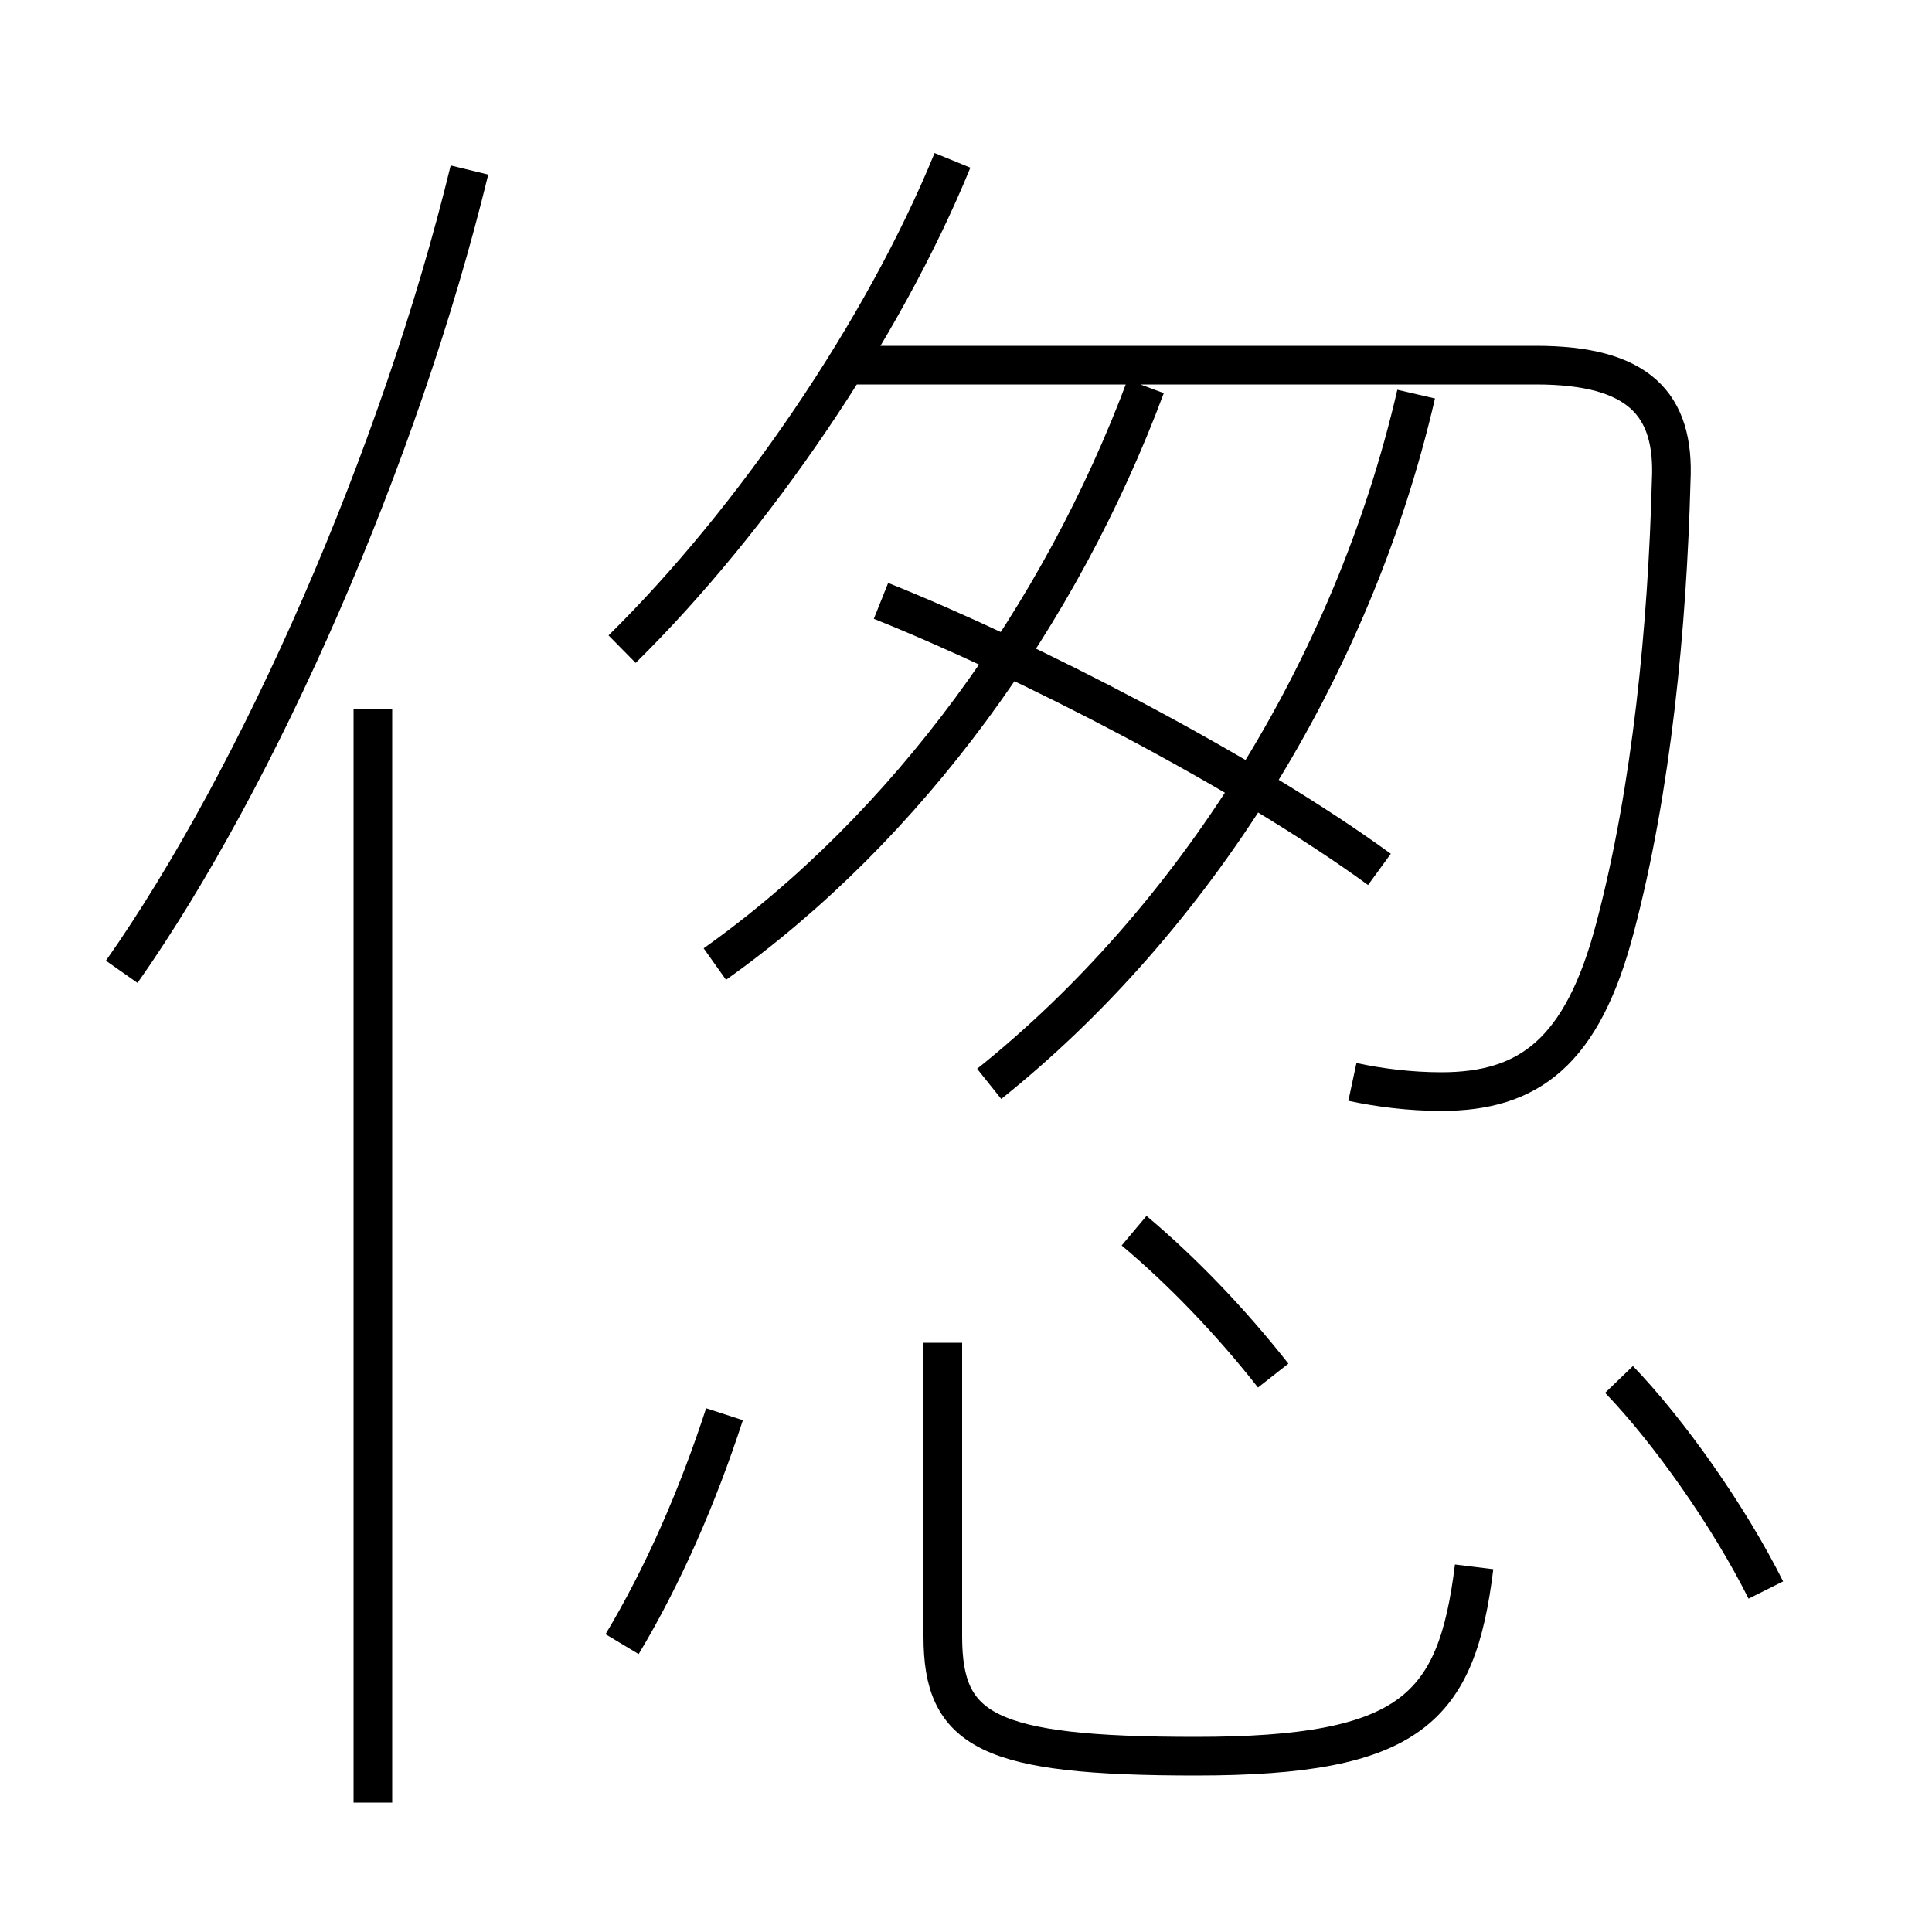 <?xml version='1.0' encoding='utf8'?>
<svg viewBox="0.0 -6.0 50.0 50.0" version="1.1" xmlns="http://www.w3.org/2000/svg">
<rect x="0.0" y="-6.0" width="50.0" height="50.0" fill="#808080" stroke="none"/>
<rect x="-1000" y="-1000" width="2000" height="2000" stroke="white" fill="white"/>
<g style="fill:white;stroke:#000000;  stroke-width:1">
<path d="M 35.0 -16.0 C 35.7 -15.85 36.5 -15.75 37.3 -15.75 C 39.55 -15.75 40.95 -16.75 41.8 -20.0 C 42.75 -23.6 43.15 -27.8 43.25 -31.55 C 43.35 -33.55 42.4 -34.55 39.75 -34.55 L 21.9 -34.55 M 9.65 2.65 L 9.65 -25.65 M 16.1 -1.45 C 17.15 -3.2 18.05 -5.25 18.75 -7.4 M 38.15 -3.45 C 37.7 0.2 36.55 1.45 30.95 1.45 C 25.55 1.45 24.4 0.8 24.4 -1.65 L 24.4 -9.25 M 3.15 -18.85 C 6.7 -23.9 10.35 -32.2 12.15 -39.6 M 32.95 -8.4 C 31.85 -9.8 30.6 -11.1 29.35 -12.15 M 45.7 -2.85 C 44.75 -4.75 43.2 -6.95 41.9 -8.3 M 18.5 -19.05 C 23.5 -22.6 27.45 -28.1 29.65 -34.0 M 16.1 -27.2 C 19.5 -30.55 22.85 -35.45 24.65 -39.85 M 35.7 -21.5 C 32.2 -24.05 26.55 -26.95 22.8 -28.45 M 25.6 -15.95 C 30.85 -20.15 35.0 -26.65 36.65 -33.8" transform="translate(0.0 38.0)" />
</g>
</svg>